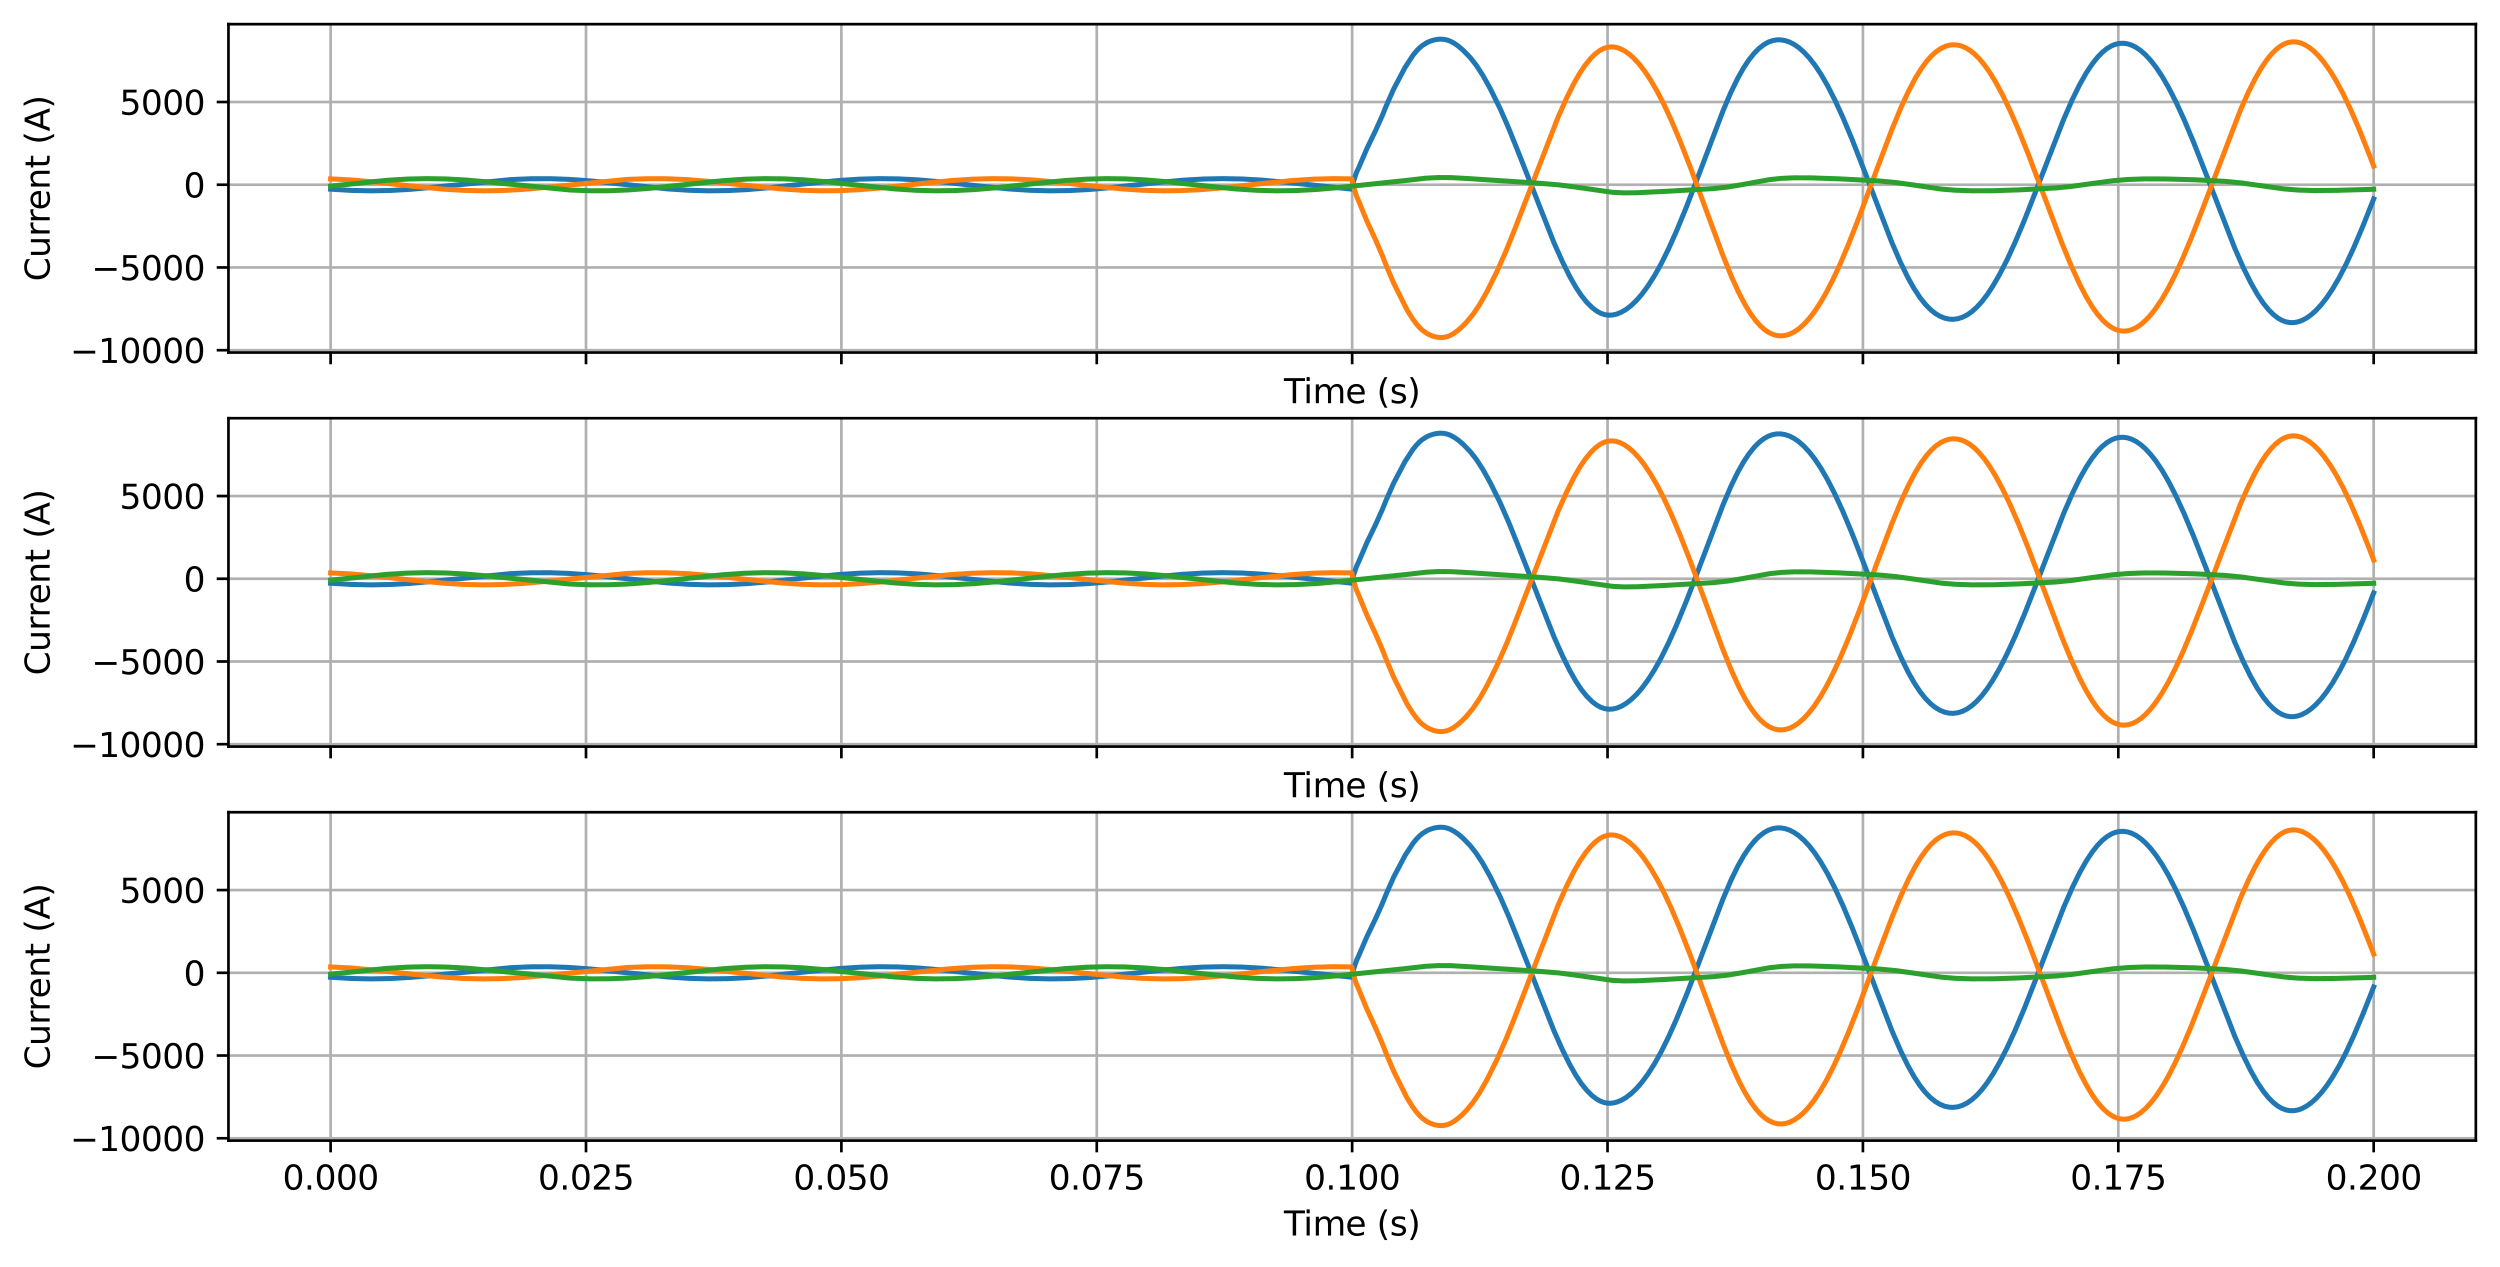 <?xml version="1.0" encoding="utf-8" standalone="no"?>
<!DOCTYPE svg PUBLIC "-//W3C//DTD SVG 1.1//EN"
  "http://www.w3.org/Graphics/SVG/1.1/DTD/svg11.dtd">
<svg xmlns:xlink="http://www.w3.org/1999/xlink" width="744.87pt" height="377.396pt" viewBox="0 0 744.87 377.396" xmlns="http://www.w3.org/2000/svg" version="1.1">
 <defs>
  <style type="text/css">*{stroke-linejoin: round; stroke-linecap: butt}</style>
 </defs>
 <g id="figure_1">
  <g id="patch_1">
   <path d="M 0 377.396 
L 744.87 377.396 
L 744.87 0 
L 0 0 
z
" style="fill: #ffffff"/>
  </g>
  <g id="axes_1">
   <g id="patch_2">
    <path d="M 68.07 105.035 
L 737.67 105.035 
L 737.67 7.2 
L 68.07 7.2 
z
" style="fill: #ffffff"/>
   </g>
   <g id="matplotlib.axis_1">
    <g id="xtick_1">
     <g id="line2d_1">
      <path d="M 98.507 105.035 
L 98.507 7.2 
" clip-path="url(#p8f0f3f11b5)" style="fill: none; stroke: #b0b0b0; stroke-width: 0.8; stroke-linecap: square"/>
     </g>
     <g id="line2d_2">
      <defs>
       <path id="m0094c5bdca" d="M 0 0 
L 0 3.5 
" style="stroke: #000000; stroke-width: 0.8"/>
      </defs>
      <g>
       <use xlink:href="#m0094c5bdca" x="98.507" y="105.035" style="stroke: #000000; stroke-width: 0.8"/>
      </g>
     </g>
    </g>
    <g id="xtick_2">
     <g id="line2d_3">
      <path d="M 174.598 105.035 
L 174.598 7.2 
" clip-path="url(#p8f0f3f11b5)" style="fill: none; stroke: #b0b0b0; stroke-width: 0.8; stroke-linecap: square"/>
     </g>
     <g id="line2d_4">
      <g>
       <use xlink:href="#m0094c5bdca" x="174.598" y="105.035" style="stroke: #000000; stroke-width: 0.8"/>
      </g>
     </g>
    </g>
    <g id="xtick_3">
     <g id="line2d_5">
      <path d="M 250.688 105.035 
L 250.688 7.2 
" clip-path="url(#p8f0f3f11b5)" style="fill: none; stroke: #b0b0b0; stroke-width: 0.8; stroke-linecap: square"/>
     </g>
     <g id="line2d_6">
      <g>
       <use xlink:href="#m0094c5bdca" x="250.688" y="105.035" style="stroke: #000000; stroke-width: 0.8"/>
      </g>
     </g>
    </g>
    <g id="xtick_4">
     <g id="line2d_7">
      <path d="M 326.779 105.035 
L 326.779 7.2 
" clip-path="url(#p8f0f3f11b5)" style="fill: none; stroke: #b0b0b0; stroke-width: 0.8; stroke-linecap: square"/>
     </g>
     <g id="line2d_8">
      <g>
       <use xlink:href="#m0094c5bdca" x="326.779" y="105.035" style="stroke: #000000; stroke-width: 0.8"/>
      </g>
     </g>
    </g>
    <g id="xtick_5">
     <g id="line2d_9">
      <path d="M 402.87 105.035 
L 402.87 7.2 
" clip-path="url(#p8f0f3f11b5)" style="fill: none; stroke: #b0b0b0; stroke-width: 0.8; stroke-linecap: square"/>
     </g>
     <g id="line2d_10">
      <g>
       <use xlink:href="#m0094c5bdca" x="402.87" y="105.035" style="stroke: #000000; stroke-width: 0.8"/>
      </g>
     </g>
    </g>
    <g id="xtick_6">
     <g id="line2d_11">
      <path d="M 478.961 105.035 
L 478.961 7.2 
" clip-path="url(#p8f0f3f11b5)" style="fill: none; stroke: #b0b0b0; stroke-width: 0.8; stroke-linecap: square"/>
     </g>
     <g id="line2d_12">
      <g>
       <use xlink:href="#m0094c5bdca" x="478.961" y="105.035" style="stroke: #000000; stroke-width: 0.8"/>
      </g>
     </g>
    </g>
    <g id="xtick_7">
     <g id="line2d_13">
      <path d="M 555.052 105.035 
L 555.052 7.2 
" clip-path="url(#p8f0f3f11b5)" style="fill: none; stroke: #b0b0b0; stroke-width: 0.8; stroke-linecap: square"/>
     </g>
     <g id="line2d_14">
      <g>
       <use xlink:href="#m0094c5bdca" x="555.052" y="105.035" style="stroke: #000000; stroke-width: 0.8"/>
      </g>
     </g>
    </g>
    <g id="xtick_8">
     <g id="line2d_15">
      <path d="M 631.143 105.035 
L 631.143 7.2 
" clip-path="url(#p8f0f3f11b5)" style="fill: none; stroke: #b0b0b0; stroke-width: 0.8; stroke-linecap: square"/>
     </g>
     <g id="line2d_16">
      <g>
       <use xlink:href="#m0094c5bdca" x="631.143" y="105.035" style="stroke: #000000; stroke-width: 0.8"/>
      </g>
     </g>
    </g>
    <g id="xtick_9">
     <g id="line2d_17">
      <path d="M 707.234 105.035 
L 707.234 7.2 
" clip-path="url(#p8f0f3f11b5)" style="fill: none; stroke: #b0b0b0; stroke-width: 0.8; stroke-linecap: square"/>
     </g>
     <g id="line2d_18">
      <g>
       <use xlink:href="#m0094c5bdca" x="707.234" y="105.035" style="stroke: #000000; stroke-width: 0.8"/>
      </g>
     </g>
    </g>
    <g id="text_1">
     <!-- Time (s) -->
     <g transform="translate(382.541 120.134) scale(0.1 -0.1)">
      <defs>
       <path id="DejaVuSans-54" d="M -19 4666 
L 3928 4666 
L 3928 4134 
L 2272 4134 
L 2272 0 
L 1638 0 
L 1638 4134 
L -19 4134 
L -19 4666 
z
" transform="scale(0.016)"/>
       <path id="DejaVuSans-69" d="M 603 3500 
L 1178 3500 
L 1178 0 
L 603 0 
L 603 3500 
z
M 603 4863 
L 1178 4863 
L 1178 4134 
L 603 4134 
L 603 4863 
z
" transform="scale(0.016)"/>
       <path id="DejaVuSans-6d" d="M 3328 2828 
Q 3544 3216 3844 3400 
Q 4144 3584 4550 3584 
Q 5097 3584 5394 3201 
Q 5691 2819 5691 2113 
L 5691 0 
L 5113 0 
L 5113 2094 
Q 5113 2597 4934 2840 
Q 4756 3084 4391 3084 
Q 3944 3084 3684 2787 
Q 3425 2491 3425 1978 
L 3425 0 
L 2847 0 
L 2847 2094 
Q 2847 2600 2669 2842 
Q 2491 3084 2119 3084 
Q 1678 3084 1418 2786 
Q 1159 2488 1159 1978 
L 1159 0 
L 581 0 
L 581 3500 
L 1159 3500 
L 1159 2956 
Q 1356 3278 1631 3431 
Q 1906 3584 2284 3584 
Q 2666 3584 2933 3390 
Q 3200 3197 3328 2828 
z
" transform="scale(0.016)"/>
       <path id="DejaVuSans-65" d="M 3597 1894 
L 3597 1613 
L 953 1613 
Q 991 1019 1311 708 
Q 1631 397 2203 397 
Q 2534 397 2845 478 
Q 3156 559 3463 722 
L 3463 178 
Q 3153 47 2828 -22 
Q 2503 -91 2169 -91 
Q 1331 -91 842 396 
Q 353 884 353 1716 
Q 353 2575 817 3079 
Q 1281 3584 2069 3584 
Q 2775 3584 3186 3129 
Q 3597 2675 3597 1894 
z
M 3022 2063 
Q 3016 2534 2758 2815 
Q 2500 3097 2075 3097 
Q 1594 3097 1305 2825 
Q 1016 2553 972 2059 
L 3022 2063 
z
" transform="scale(0.016)"/>
       <path id="DejaVuSans-20" transform="scale(0.016)"/>
       <path id="DejaVuSans-28" d="M 1984 4856 
Q 1566 4138 1362 3434 
Q 1159 2731 1159 2009 
Q 1159 1288 1364 580 
Q 1569 -128 1984 -844 
L 1484 -844 
Q 1016 -109 783 600 
Q 550 1309 550 2009 
Q 550 2706 781 3412 
Q 1013 4119 1484 4856 
L 1984 4856 
z
" transform="scale(0.016)"/>
       <path id="DejaVuSans-73" d="M 2834 3397 
L 2834 2853 
Q 2591 2978 2328 3040 
Q 2066 3103 1784 3103 
Q 1356 3103 1142 2972 
Q 928 2841 928 2578 
Q 928 2378 1081 2264 
Q 1234 2150 1697 2047 
L 1894 2003 
Q 2506 1872 2764 1633 
Q 3022 1394 3022 966 
Q 3022 478 2636 193 
Q 2250 -91 1575 -91 
Q 1294 -91 989 -36 
Q 684 19 347 128 
L 347 722 
Q 666 556 975 473 
Q 1284 391 1588 391 
Q 1994 391 2212 530 
Q 2431 669 2431 922 
Q 2431 1156 2273 1281 
Q 2116 1406 1581 1522 
L 1381 1569 
Q 847 1681 609 1914 
Q 372 2147 372 2553 
Q 372 3047 722 3315 
Q 1072 3584 1716 3584 
Q 2034 3584 2315 3537 
Q 2597 3491 2834 3397 
z
" transform="scale(0.016)"/>
       <path id="DejaVuSans-29" d="M 513 4856 
L 1013 4856 
Q 1481 4119 1714 3412 
Q 1947 2706 1947 2009 
Q 1947 1309 1714 600 
Q 1481 -109 1013 -844 
L 513 -844 
Q 928 -128 1133 580 
Q 1338 1288 1338 2009 
Q 1338 2731 1133 3434 
Q 928 4138 513 4856 
z
" transform="scale(0.016)"/>
      </defs>
      <use xlink:href="#DejaVuSans-54"/>
      <use xlink:href="#DejaVuSans-69" x="57.959"/>
      <use xlink:href="#DejaVuSans-6d" x="85.742"/>
      <use xlink:href="#DejaVuSans-65" x="183.154"/>
      <use xlink:href="#DejaVuSans-20" x="244.678"/>
      <use xlink:href="#DejaVuSans-28" x="276.465"/>
      <use xlink:href="#DejaVuSans-73" x="315.479"/>
      <use xlink:href="#DejaVuSans-29" x="367.578"/>
     </g>
    </g>
   </g>
   <g id="matplotlib.axis_2">
    <g id="ytick_1">
     <g id="line2d_19">
      <path d="M 68.07 104.336 
L 737.67 104.336 
" clip-path="url(#p8f0f3f11b5)" style="fill: none; stroke: #b0b0b0; stroke-width: 0.8; stroke-linecap: square"/>
     </g>
     <g id="line2d_20">
      <defs>
       <path id="me15d772b92" d="M 0 0 
L -3.5 0 
" style="stroke: #000000; stroke-width: 0.8"/>
      </defs>
      <g>
       <use xlink:href="#me15d772b92" x="68.07" y="104.336" style="stroke: #000000; stroke-width: 0.8"/>
      </g>
     </g>
     <g id="text_2">
      <!-- −10000 -->
      <g transform="translate(20.878 108.135) scale(0.1 -0.1)">
       <defs>
        <path id="DejaVuSans-2212" d="M 678 2272 
L 4684 2272 
L 4684 1741 
L 678 1741 
L 678 2272 
z
" transform="scale(0.016)"/>
        <path id="DejaVuSans-31" d="M 794 531 
L 1825 531 
L 1825 4091 
L 703 3866 
L 703 4441 
L 1819 4666 
L 2450 4666 
L 2450 531 
L 3481 531 
L 3481 0 
L 794 0 
L 794 531 
z
" transform="scale(0.016)"/>
        <path id="DejaVuSans-30" d="M 2034 4250 
Q 1547 4250 1301 3770 
Q 1056 3291 1056 2328 
Q 1056 1369 1301 889 
Q 1547 409 2034 409 
Q 2525 409 2770 889 
Q 3016 1369 3016 2328 
Q 3016 3291 2770 3770 
Q 2525 4250 2034 4250 
z
M 2034 4750 
Q 2819 4750 3233 4129 
Q 3647 3509 3647 2328 
Q 3647 1150 3233 529 
Q 2819 -91 2034 -91 
Q 1250 -91 836 529 
Q 422 1150 422 2328 
Q 422 3509 836 4129 
Q 1250 4750 2034 4750 
z
" transform="scale(0.016)"/>
       </defs>
       <use xlink:href="#DejaVuSans-2212"/>
       <use xlink:href="#DejaVuSans-31" x="83.789"/>
       <use xlink:href="#DejaVuSans-30" x="147.412"/>
       <use xlink:href="#DejaVuSans-30" x="211.035"/>
       <use xlink:href="#DejaVuSans-30" x="274.658"/>
       <use xlink:href="#DejaVuSans-30" x="338.281"/>
      </g>
     </g>
    </g>
    <g id="ytick_2">
     <g id="line2d_21">
      <path d="M 68.07 79.687 
L 737.67 79.687 
" clip-path="url(#p8f0f3f11b5)" style="fill: none; stroke: #b0b0b0; stroke-width: 0.8; stroke-linecap: square"/>
     </g>
     <g id="line2d_22">
      <g>
       <use xlink:href="#me15d772b92" x="68.07" y="79.687" style="stroke: #000000; stroke-width: 0.8"/>
      </g>
     </g>
     <g id="text_3">
      <!-- −5000 -->
      <g transform="translate(27.241 83.487) scale(0.1 -0.1)">
       <defs>
        <path id="DejaVuSans-35" d="M 691 4666 
L 3169 4666 
L 3169 4134 
L 1269 4134 
L 1269 2991 
Q 1406 3038 1543 3061 
Q 1681 3084 1819 3084 
Q 2600 3084 3056 2656 
Q 3513 2228 3513 1497 
Q 3513 744 3044 326 
Q 2575 -91 1722 -91 
Q 1428 -91 1123 -41 
Q 819 9 494 109 
L 494 744 
Q 775 591 1075 516 
Q 1375 441 1709 441 
Q 2250 441 2565 725 
Q 2881 1009 2881 1497 
Q 2881 1984 2565 2268 
Q 2250 2553 1709 2553 
Q 1456 2553 1204 2497 
Q 953 2441 691 2322 
L 691 4666 
z
" transform="scale(0.016)"/>
       </defs>
       <use xlink:href="#DejaVuSans-2212"/>
       <use xlink:href="#DejaVuSans-35" x="83.789"/>
       <use xlink:href="#DejaVuSans-30" x="147.412"/>
       <use xlink:href="#DejaVuSans-30" x="211.035"/>
       <use xlink:href="#DejaVuSans-30" x="274.658"/>
      </g>
     </g>
    </g>
    <g id="ytick_3">
     <g id="line2d_23">
      <path d="M 68.07 55.039 
L 737.67 55.039 
" clip-path="url(#p8f0f3f11b5)" style="fill: none; stroke: #b0b0b0; stroke-width: 0.8; stroke-linecap: square"/>
     </g>
     <g id="line2d_24">
      <g>
       <use xlink:href="#me15d772b92" x="68.07" y="55.039" style="stroke: #000000; stroke-width: 0.8"/>
      </g>
     </g>
     <g id="text_4">
      <!-- 0 -->
      <g transform="translate(54.708 58.838) scale(0.1 -0.1)">
       <use xlink:href="#DejaVuSans-30"/>
      </g>
     </g>
    </g>
    <g id="ytick_4">
     <g id="line2d_25">
      <path d="M 68.07 30.39 
L 737.67 30.39 
" clip-path="url(#p8f0f3f11b5)" style="fill: none; stroke: #b0b0b0; stroke-width: 0.8; stroke-linecap: square"/>
     </g>
     <g id="line2d_26">
      <g>
       <use xlink:href="#me15d772b92" x="68.07" y="30.39" style="stroke: #000000; stroke-width: 0.8"/>
      </g>
     </g>
     <g id="text_5">
      <!-- 5000 -->
      <g transform="translate(35.62 34.189) scale(0.1 -0.1)">
       <use xlink:href="#DejaVuSans-35"/>
       <use xlink:href="#DejaVuSans-30" x="63.623"/>
       <use xlink:href="#DejaVuSans-30" x="127.246"/>
       <use xlink:href="#DejaVuSans-30" x="190.869"/>
      </g>
     </g>
    </g>
    <g id="text_6">
     <!-- Current (A) -->
     <g transform="translate(14.798 83.805) rotate(-90) scale(0.1 -0.1)">
      <defs>
       <path id="DejaVuSans-43" d="M 4122 4306 
L 4122 3641 
Q 3803 3938 3442 4084 
Q 3081 4231 2675 4231 
Q 1875 4231 1450 3742 
Q 1025 3253 1025 2328 
Q 1025 1406 1450 917 
Q 1875 428 2675 428 
Q 3081 428 3442 575 
Q 3803 722 4122 1019 
L 4122 359 
Q 3791 134 3420 21 
Q 3050 -91 2638 -91 
Q 1578 -91 968 557 
Q 359 1206 359 2328 
Q 359 3453 968 4101 
Q 1578 4750 2638 4750 
Q 3056 4750 3426 4639 
Q 3797 4528 4122 4306 
z
" transform="scale(0.016)"/>
       <path id="DejaVuSans-75" d="M 544 1381 
L 544 3500 
L 1119 3500 
L 1119 1403 
Q 1119 906 1312 657 
Q 1506 409 1894 409 
Q 2359 409 2629 706 
Q 2900 1003 2900 1516 
L 2900 3500 
L 3475 3500 
L 3475 0 
L 2900 0 
L 2900 538 
Q 2691 219 2414 64 
Q 2138 -91 1772 -91 
Q 1169 -91 856 284 
Q 544 659 544 1381 
z
M 1991 3584 
L 1991 3584 
z
" transform="scale(0.016)"/>
       <path id="DejaVuSans-72" d="M 2631 2963 
Q 2534 3019 2420 3045 
Q 2306 3072 2169 3072 
Q 1681 3072 1420 2755 
Q 1159 2438 1159 1844 
L 1159 0 
L 581 0 
L 581 3500 
L 1159 3500 
L 1159 2956 
Q 1341 3275 1631 3429 
Q 1922 3584 2338 3584 
Q 2397 3584 2469 3576 
Q 2541 3569 2628 3553 
L 2631 2963 
z
" transform="scale(0.016)"/>
       <path id="DejaVuSans-6e" d="M 3513 2113 
L 3513 0 
L 2938 0 
L 2938 2094 
Q 2938 2591 2744 2837 
Q 2550 3084 2163 3084 
Q 1697 3084 1428 2787 
Q 1159 2491 1159 1978 
L 1159 0 
L 581 0 
L 581 3500 
L 1159 3500 
L 1159 2956 
Q 1366 3272 1645 3428 
Q 1925 3584 2291 3584 
Q 2894 3584 3203 3211 
Q 3513 2838 3513 2113 
z
" transform="scale(0.016)"/>
       <path id="DejaVuSans-74" d="M 1172 4494 
L 1172 3500 
L 2356 3500 
L 2356 3053 
L 1172 3053 
L 1172 1153 
Q 1172 725 1289 603 
Q 1406 481 1766 481 
L 2356 481 
L 2356 0 
L 1766 0 
Q 1100 0 847 248 
Q 594 497 594 1153 
L 594 3053 
L 172 3053 
L 172 3500 
L 594 3500 
L 594 4494 
L 1172 4494 
z
" transform="scale(0.016)"/>
       <path id="DejaVuSans-41" d="M 2188 4044 
L 1331 1722 
L 3047 1722 
L 2188 4044 
z
M 1831 4666 
L 2547 4666 
L 4325 0 
L 3669 0 
L 3244 1197 
L 1141 1197 
L 716 0 
L 50 0 
L 1831 4666 
z
" transform="scale(0.016)"/>
      </defs>
      <use xlink:href="#DejaVuSans-43"/>
      <use xlink:href="#DejaVuSans-75" x="69.824"/>
      <use xlink:href="#DejaVuSans-72" x="133.203"/>
      <use xlink:href="#DejaVuSans-72" x="172.566"/>
      <use xlink:href="#DejaVuSans-65" x="211.43"/>
      <use xlink:href="#DejaVuSans-6e" x="272.953"/>
      <use xlink:href="#DejaVuSans-74" x="336.332"/>
      <use xlink:href="#DejaVuSans-20" x="375.541"/>
      <use xlink:href="#DejaVuSans-28" x="407.328"/>
      <use xlink:href="#DejaVuSans-41" x="446.342"/>
      <use xlink:href="#DejaVuSans-29" x="514.75"/>
     </g>
    </g>
   </g>
   <g id="line2d_27">
    <path d="M 98.507 56.366 
L 104.85 56.741 
L 110.598 56.858 
L 116.346 56.747 
L 122.293 56.407 
L 129.429 55.763 
L 152.224 53.506 
L 158.17 53.256 
L 163.919 53.241 
L 169.667 53.451 
L 176.01 53.913 
L 184.335 54.763 
L 199.003 56.287 
L 205.346 56.699 
L 211.094 56.854 
L 216.843 56.782 
L 222.789 56.478 
L 229.529 55.904 
L 240.629 54.692 
L 249.945 53.774 
L 256.288 53.37 
L 262.036 53.222 
L 267.587 53.295 
L 273.533 53.599 
L 280.273 54.174 
L 291.571 55.407 
L 300.689 56.303 
L 307.032 56.708 
L 312.78 56.856 
L 318.529 56.776 
L 324.475 56.465 
L 331.413 55.864 
L 344.099 54.476 
L 352.424 53.696 
L 358.569 53.336 
L 364.317 53.219 
L 370.065 53.33 
L 376.012 53.67 
L 383.148 54.314 
L 402.771 56.351 
L 403.168 54.353 
L 404.159 51.37 
L 404.753 50.118 
L 407.33 44.133 
L 407.925 42.897 
L 409.907 38.787 
L 411.096 36.122 
L 411.889 34.352 
L 413.079 31.411 
L 415.259 26.499 
L 418.629 20.091 
L 421.007 16.446 
L 421.998 15.237 
L 422.989 14.22 
L 423.782 13.555 
L 425.17 12.685 
L 425.963 12.336 
L 427.152 11.944 
L 428.143 11.749 
L 429.134 11.663 
L 430.125 11.709 
L 431.116 11.908 
L 432.107 12.27 
L 433.297 12.904 
L 434.486 13.732 
L 435.874 14.908 
L 438.054 17.159 
L 439.838 19.42 
L 441.82 22.47 
L 444.001 26.379 
L 446.974 32.402 
L 449.551 38.301 
L 452.127 44.706 
L 463.029 72.394 
L 465.606 78.156 
L 467.787 82.524 
L 469.571 85.654 
L 471.156 88.037 
L 472.742 90.021 
L 474.328 91.607 
L 475.715 92.667 
L 476.905 93.322 
L 478.094 93.737 
L 479.283 93.911 
L 480.473 93.855 
L 481.662 93.585 
L 483.049 93.028 
L 484.437 92.226 
L 486.023 91.018 
L 487.608 89.495 
L 489.194 87.663 
L 490.978 85.247 
L 492.96 82.136 
L 494.943 78.582 
L 497.123 74.176 
L 499.502 68.861 
L 502.475 61.639 
L 506.043 52.343 
L 513.377 32.999 
L 515.755 27.435 
L 517.738 23.348 
L 519.522 20.186 
L 521.107 17.807 
L 522.693 15.834 
L 524.081 14.436 
L 525.468 13.345 
L 526.856 12.558 
L 528.243 12.074 
L 529.432 11.877 
L 530.622 11.879 
L 531.811 12.072 
L 533.199 12.534 
L 534.586 13.25 
L 535.974 14.214 
L 537.559 15.621 
L 539.145 17.347 
L 540.731 19.392 
L 542.515 22.068 
L 544.497 25.489 
L 546.677 29.753 
L 549.056 34.929 
L 551.831 41.546 
L 555.399 50.7 
L 563.724 72.366 
L 566.301 78.304 
L 568.481 82.759 
L 570.265 85.935 
L 572.049 88.646 
L 573.635 90.65 
L 575.221 92.272 
L 576.608 93.384 
L 577.996 94.218 
L 579.383 94.784 
L 580.771 95.086 
L 581.96 95.138 
L 583.348 94.959 
L 584.735 94.518 
L 586.123 93.815 
L 587.51 92.847 
L 588.898 91.613 
L 590.484 89.88 
L 592.069 87.81 
L 593.853 85.098 
L 595.835 81.647 
L 598.016 77.37 
L 600.394 72.198 
L 603.17 65.61 
L 606.737 56.514 
L 614.864 35.558 
L 617.441 29.662 
L 619.622 25.227 
L 621.604 21.717 
L 623.388 19.027 
L 624.974 17.034 
L 626.361 15.604 
L 627.749 14.476 
L 629.136 13.65 
L 630.325 13.18 
L 631.515 12.927 
L 632.704 12.89 
L 633.893 13.063 
L 635.083 13.441 
L 636.47 14.137 
L 637.858 15.102 
L 639.245 16.328 
L 640.831 18.043 
L 642.417 20.085 
L 644.201 22.76 
L 646.183 26.182 
L 648.363 30.447 
L 650.742 35.627 
L 653.517 42.233 
L 657.085 51.334 
L 665.806 73.859 
L 668.383 79.729 
L 670.564 84.148 
L 672.546 87.644 
L 674.33 90.316 
L 675.916 92.281 
L 677.303 93.675 
L 678.691 94.759 
L 679.88 95.438 
L 681.069 95.889 
L 682.258 96.111 
L 683.448 96.117 
L 684.637 95.91 
L 685.826 95.5 
L 687.214 94.773 
L 688.601 93.788 
L 689.989 92.551 
L 691.575 90.838 
L 693.16 88.811 
L 694.944 86.162 
L 696.927 82.774 
L 698.909 78.943 
L 701.287 73.825 
L 704.062 67.269 
L 707.234 59.262 
L 707.234 59.262 
" clip-path="url(#p8f0f3f11b5)" style="fill: none; stroke: #1f77b4; stroke-width: 1.5; stroke-linecap: square"/>
   </g>
   <g id="line2d_28">
    <path d="M 98.507 53.297 
L 104.453 53.604 
L 111.391 54.2 
L 123.482 55.523 
L 132.006 56.34 
L 138.348 56.728 
L 144.097 56.858 
L 149.845 56.76 
L 155.792 56.432 
L 162.729 55.818 
L 186.912 53.456 
L 192.858 53.239 
L 198.607 53.258 
L 204.355 53.501 
L 210.896 54.009 
L 219.816 54.948 
L 232.304 56.243 
L 238.845 56.683 
L 244.593 56.852 
L 250.143 56.799 
L 256.09 56.514 
L 262.829 55.956 
L 273.137 54.839 
L 283.246 53.818 
L 289.787 53.385 
L 295.535 53.224 
L 301.284 53.291 
L 307.23 53.59 
L 313.97 54.161 
L 325.07 55.371 
L 334.386 56.293 
L 340.729 56.702 
L 346.477 56.855 
L 352.027 56.787 
L 357.974 56.487 
L 364.713 55.917 
L 375.814 54.707 
L 385.13 53.785 
L 391.473 53.376 
L 397.221 53.223 
L 402.771 53.291 
L 403.168 55.332 
L 404.159 58.43 
L 404.753 59.752 
L 407.33 66.025 
L 407.925 67.317 
L 409.907 71.596 
L 411.096 74.36 
L 411.889 76.198 
L 413.079 79.251 
L 415.259 84.385 
L 419.223 92.335 
L 420.809 94.864 
L 421.998 96.5 
L 422.989 97.631 
L 423.782 98.378 
L 425.17 99.37 
L 425.963 99.774 
L 427.152 100.23 
L 428.143 100.462 
L 429.134 100.568 
L 429.927 100.551 
L 431.116 100.32 
L 432.107 99.935 
L 433.099 99.381 
L 434.288 98.522 
L 435.477 97.489 
L 436.865 96.087 
L 438.847 93.702 
L 440.829 90.779 
L 443.009 86.942 
L 445.983 80.962 
L 448.758 74.68 
L 451.136 68.763 
L 464.219 34.935 
L 466.796 29.151 
L 468.976 24.791 
L 470.76 21.698 
L 472.346 19.359 
L 473.931 17.416 
L 475.319 16.049 
L 476.706 15.011 
L 477.896 14.398 
L 479.085 14.046 
L 480.274 13.951 
L 481.464 14.101 
L 482.653 14.473 
L 484.041 15.169 
L 485.428 16.138 
L 486.816 17.373 
L 488.401 19.103 
L 489.987 21.155 
L 491.771 23.822 
L 493.753 27.212 
L 495.735 31.042 
L 497.916 35.732 
L 500.493 41.81 
L 503.664 49.895 
L 507.827 61.189 
L 513.377 76.215 
L 515.954 82.563 
L 518.134 87.337 
L 519.918 90.734 
L 521.504 93.333 
L 523.089 95.52 
L 524.477 97.078 
L 525.865 98.306 
L 527.054 99.097 
L 528.441 99.72 
L 529.631 100.009 
L 530.82 100.076 
L 532.009 99.926 
L 533.199 99.568 
L 534.586 98.891 
L 535.974 97.941 
L 537.361 96.725 
L 538.947 95.018 
L 540.533 92.978 
L 542.317 90.296 
L 544.101 87.218 
L 546.083 83.37 
L 548.263 78.671 
L 550.84 72.582 
L 554.011 64.469 
L 559.165 50.552 
L 563.724 38.493 
L 566.499 31.797 
L 568.68 27.084 
L 570.662 23.327 
L 572.446 20.433 
L 574.031 18.274 
L 575.419 16.709 
L 576.807 15.449 
L 578.194 14.489 
L 579.582 13.819 
L 580.771 13.474 
L 581.96 13.337 
L 583.15 13.407 
L 584.339 13.684 
L 585.528 14.165 
L 586.916 14.985 
L 588.303 16.085 
L 589.691 17.463 
L 591.276 19.369 
L 592.862 21.62 
L 594.646 24.534 
L 596.628 28.21 
L 598.809 32.733 
L 601.386 38.632 
L 604.359 46.029 
L 608.521 57.046 
L 614.468 72.766 
L 617.243 79.488 
L 619.622 84.667 
L 621.604 88.466 
L 623.388 91.424 
L 624.974 93.651 
L 626.559 95.481 
L 627.947 96.743 
L 629.334 97.687 
L 630.524 98.243 
L 631.713 98.568 
L 632.902 98.662 
L 634.092 98.532 
L 635.281 98.182 
L 636.47 97.616 
L 637.858 96.691 
L 639.245 95.488 
L 640.831 93.784 
L 642.417 91.739 
L 644.201 89.048 
L 645.985 85.962 
L 647.967 82.106 
L 650.345 76.948 
L 652.922 70.816 
L 656.292 62.182 
L 667.59 32.647 
L 669.969 27.33 
L 671.951 23.388 
L 673.735 20.288 
L 675.321 17.929 
L 676.708 16.199 
L 678.096 14.79 
L 679.483 13.71 
L 680.673 13.05 
L 681.862 12.633 
L 683.051 12.458 
L 684.241 12.511 
L 685.43 12.789 
L 686.619 13.283 
L 688.007 14.122 
L 689.394 15.232 
L 690.98 16.822 
L 692.566 18.741 
L 694.35 21.283 
L 696.134 24.217 
L 698.116 27.913 
L 700.296 32.469 
L 702.873 38.419 
L 706.045 46.37 
L 707.234 49.47 
L 707.234 49.47 
" clip-path="url(#p8f0f3f11b5)" style="fill: none; stroke: #ff7f0e; stroke-width: 1.5; stroke-linecap: square"/>
   </g>
   <g id="line2d_29">
    <path d="M 98.507 55.453 
L 115.157 53.732 
L 121.5 53.347 
L 127.248 53.22 
L 132.997 53.32 
L 138.943 53.651 
L 145.881 54.267 
L 169.865 56.614 
L 175.812 56.836 
L 181.362 56.826 
L 187.11 56.596 
L 193.453 56.118 
L 201.976 55.233 
L 215.455 53.829 
L 221.996 53.391 
L 227.745 53.225 
L 233.493 53.287 
L 239.44 53.581 
L 246.179 54.148 
L 256.883 55.312 
L 266.595 56.282 
L 272.938 56.696 
L 278.687 56.854 
L 284.435 56.785 
L 290.382 56.483 
L 297.121 55.911 
L 308.221 54.699 
L 317.537 53.779 
L 323.88 53.373 
L 329.629 53.222 
L 335.179 53.293 
L 341.125 53.595 
L 347.865 54.167 
L 358.965 55.378 
L 368.281 56.298 
L 374.624 56.705 
L 380.373 56.855 
L 386.121 56.778 
L 392.067 56.469 
L 398.807 55.891 
L 419.223 53.739 
L 424.773 53.093 
L 428.54 52.896 
L 432.306 52.918 
L 437.261 53.193 
L 458.669 54.6 
L 464.417 55.079 
L 469.372 55.724 
L 480.473 57.302 
L 483.842 57.464 
L 487.807 57.418 
L 496.528 56.997 
L 510.404 56.196 
L 514.764 55.727 
L 518.729 55.065 
L 527.252 53.52 
L 530.82 53.143 
L 534.586 52.976 
L 539.542 52.996 
L 548.065 53.289 
L 559.76 53.914 
L 564.913 54.389 
L 569.869 55.084 
L 578.392 56.335 
L 582.555 56.677 
L 587.51 56.847 
L 593.853 56.828 
L 601.584 56.57 
L 612.486 56.001 
L 617.243 55.537 
L 622.991 54.725 
L 629.533 53.852 
L 634.092 53.473 
L 638.849 53.305 
L 645.192 53.322 
L 654.112 53.572 
L 663.031 54.044 
L 667.789 54.503 
L 673.14 55.259 
L 680.475 56.281 
L 684.835 56.637 
L 689.394 56.772 
L 696.134 56.716 
L 706.441 56.42 
L 707.234 56.384 
L 707.234 56.384 
" clip-path="url(#p8f0f3f11b5)" style="fill: none; stroke: #2ca02c; stroke-width: 1.5; stroke-linecap: square"/>
   </g>
   <g id="patch_3">
    <path d="M 68.07 105.035 
L 68.07 7.2 
" style="fill: none; stroke: #000000; stroke-width: 0.8; stroke-linejoin: miter; stroke-linecap: square"/>
   </g>
   <g id="patch_4">
    <path d="M 737.67 105.035 
L 737.67 7.2 
" style="fill: none; stroke: #000000; stroke-width: 0.8; stroke-linejoin: miter; stroke-linecap: square"/>
   </g>
   <g id="patch_5">
    <path d="M 68.07 105.035 
L 737.67 105.035 
" style="fill: none; stroke: #000000; stroke-width: 0.8; stroke-linejoin: miter; stroke-linecap: square"/>
   </g>
   <g id="patch_6">
    <path d="M 68.07 7.2 
L 737.67 7.2 
" style="fill: none; stroke: #000000; stroke-width: 0.8; stroke-linejoin: miter; stroke-linecap: square"/>
   </g>
  </g>
  <g id="axes_2">
   <g id="patch_7">
    <path d="M 68.07 222.438 
L 737.67 222.438 
L 737.67 124.602 
L 68.07 124.602 
z
" style="fill: #ffffff"/>
   </g>
   <g id="matplotlib.axis_3">
    <g id="xtick_10">
     <g id="line2d_30">
      <path d="M 98.507 222.438 
L 98.507 124.602 
" clip-path="url(#p5c167c5f10)" style="fill: none; stroke: #b0b0b0; stroke-width: 0.8; stroke-linecap: square"/>
     </g>
     <g id="line2d_31">
      <g>
       <use xlink:href="#m0094c5bdca" x="98.507" y="222.438" style="stroke: #000000; stroke-width: 0.8"/>
      </g>
     </g>
    </g>
    <g id="xtick_11">
     <g id="line2d_32">
      <path d="M 174.598 222.438 
L 174.598 124.602 
" clip-path="url(#p5c167c5f10)" style="fill: none; stroke: #b0b0b0; stroke-width: 0.8; stroke-linecap: square"/>
     </g>
     <g id="line2d_33">
      <g>
       <use xlink:href="#m0094c5bdca" x="174.598" y="222.438" style="stroke: #000000; stroke-width: 0.8"/>
      </g>
     </g>
    </g>
    <g id="xtick_12">
     <g id="line2d_34">
      <path d="M 250.688 222.438 
L 250.688 124.602 
" clip-path="url(#p5c167c5f10)" style="fill: none; stroke: #b0b0b0; stroke-width: 0.8; stroke-linecap: square"/>
     </g>
     <g id="line2d_35">
      <g>
       <use xlink:href="#m0094c5bdca" x="250.688" y="222.438" style="stroke: #000000; stroke-width: 0.8"/>
      </g>
     </g>
    </g>
    <g id="xtick_13">
     <g id="line2d_36">
      <path d="M 326.779 222.438 
L 326.779 124.602 
" clip-path="url(#p5c167c5f10)" style="fill: none; stroke: #b0b0b0; stroke-width: 0.8; stroke-linecap: square"/>
     </g>
     <g id="line2d_37">
      <g>
       <use xlink:href="#m0094c5bdca" x="326.779" y="222.438" style="stroke: #000000; stroke-width: 0.8"/>
      </g>
     </g>
    </g>
    <g id="xtick_14">
     <g id="line2d_38">
      <path d="M 402.87 222.438 
L 402.87 124.602 
" clip-path="url(#p5c167c5f10)" style="fill: none; stroke: #b0b0b0; stroke-width: 0.8; stroke-linecap: square"/>
     </g>
     <g id="line2d_39">
      <g>
       <use xlink:href="#m0094c5bdca" x="402.87" y="222.438" style="stroke: #000000; stroke-width: 0.8"/>
      </g>
     </g>
    </g>
    <g id="xtick_15">
     <g id="line2d_40">
      <path d="M 478.961 222.438 
L 478.961 124.602 
" clip-path="url(#p5c167c5f10)" style="fill: none; stroke: #b0b0b0; stroke-width: 0.8; stroke-linecap: square"/>
     </g>
     <g id="line2d_41">
      <g>
       <use xlink:href="#m0094c5bdca" x="478.961" y="222.438" style="stroke: #000000; stroke-width: 0.8"/>
      </g>
     </g>
    </g>
    <g id="xtick_16">
     <g id="line2d_42">
      <path d="M 555.052 222.438 
L 555.052 124.602 
" clip-path="url(#p5c167c5f10)" style="fill: none; stroke: #b0b0b0; stroke-width: 0.8; stroke-linecap: square"/>
     </g>
     <g id="line2d_43">
      <g>
       <use xlink:href="#m0094c5bdca" x="555.052" y="222.438" style="stroke: #000000; stroke-width: 0.8"/>
      </g>
     </g>
    </g>
    <g id="xtick_17">
     <g id="line2d_44">
      <path d="M 631.143 222.438 
L 631.143 124.602 
" clip-path="url(#p5c167c5f10)" style="fill: none; stroke: #b0b0b0; stroke-width: 0.8; stroke-linecap: square"/>
     </g>
     <g id="line2d_45">
      <g>
       <use xlink:href="#m0094c5bdca" x="631.143" y="222.438" style="stroke: #000000; stroke-width: 0.8"/>
      </g>
     </g>
    </g>
    <g id="xtick_18">
     <g id="line2d_46">
      <path d="M 707.234 222.438 
L 707.234 124.602 
" clip-path="url(#p5c167c5f10)" style="fill: none; stroke: #b0b0b0; stroke-width: 0.8; stroke-linecap: square"/>
     </g>
     <g id="line2d_47">
      <g>
       <use xlink:href="#m0094c5bdca" x="707.234" y="222.438" style="stroke: #000000; stroke-width: 0.8"/>
      </g>
     </g>
    </g>
    <g id="text_7">
     <!-- Time (s) -->
     <g transform="translate(382.541 237.536) scale(0.1 -0.1)">
      <use xlink:href="#DejaVuSans-54"/>
      <use xlink:href="#DejaVuSans-69" x="57.959"/>
      <use xlink:href="#DejaVuSans-6d" x="85.742"/>
      <use xlink:href="#DejaVuSans-65" x="183.154"/>
      <use xlink:href="#DejaVuSans-20" x="244.678"/>
      <use xlink:href="#DejaVuSans-28" x="276.465"/>
      <use xlink:href="#DejaVuSans-73" x="315.479"/>
      <use xlink:href="#DejaVuSans-29" x="367.578"/>
     </g>
    </g>
   </g>
   <g id="matplotlib.axis_4">
    <g id="ytick_5">
     <g id="line2d_48">
      <path d="M 68.07 221.738 
L 737.67 221.738 
" clip-path="url(#p5c167c5f10)" style="fill: none; stroke: #b0b0b0; stroke-width: 0.8; stroke-linecap: square"/>
     </g>
     <g id="line2d_49">
      <g>
       <use xlink:href="#me15d772b92" x="68.07" y="221.738" style="stroke: #000000; stroke-width: 0.8"/>
      </g>
     </g>
     <g id="text_8">
      <!-- −10000 -->
      <g transform="translate(20.878 225.537) scale(0.1 -0.1)">
       <use xlink:href="#DejaVuSans-2212"/>
       <use xlink:href="#DejaVuSans-31" x="83.789"/>
       <use xlink:href="#DejaVuSans-30" x="147.412"/>
       <use xlink:href="#DejaVuSans-30" x="211.035"/>
       <use xlink:href="#DejaVuSans-30" x="274.658"/>
       <use xlink:href="#DejaVuSans-30" x="338.281"/>
      </g>
     </g>
    </g>
    <g id="ytick_6">
     <g id="line2d_50">
      <path d="M 68.07 197.09 
L 737.67 197.09 
" clip-path="url(#p5c167c5f10)" style="fill: none; stroke: #b0b0b0; stroke-width: 0.8; stroke-linecap: square"/>
     </g>
     <g id="line2d_51">
      <g>
       <use xlink:href="#me15d772b92" x="68.07" y="197.09" style="stroke: #000000; stroke-width: 0.8"/>
      </g>
     </g>
     <g id="text_9">
      <!-- −5000 -->
      <g transform="translate(27.241 200.889) scale(0.1 -0.1)">
       <use xlink:href="#DejaVuSans-2212"/>
       <use xlink:href="#DejaVuSans-35" x="83.789"/>
       <use xlink:href="#DejaVuSans-30" x="147.412"/>
       <use xlink:href="#DejaVuSans-30" x="211.035"/>
       <use xlink:href="#DejaVuSans-30" x="274.658"/>
      </g>
     </g>
    </g>
    <g id="ytick_7">
     <g id="line2d_52">
      <path d="M 68.07 172.441 
L 737.67 172.441 
" clip-path="url(#p5c167c5f10)" style="fill: none; stroke: #b0b0b0; stroke-width: 0.8; stroke-linecap: square"/>
     </g>
     <g id="line2d_53">
      <g>
       <use xlink:href="#me15d772b92" x="68.07" y="172.441" style="stroke: #000000; stroke-width: 0.8"/>
      </g>
     </g>
     <g id="text_10">
      <!-- 0 -->
      <g transform="translate(54.708 176.24) scale(0.1 -0.1)">
       <use xlink:href="#DejaVuSans-30"/>
      </g>
     </g>
    </g>
    <g id="ytick_8">
     <g id="line2d_54">
      <path d="M 68.07 147.793 
L 737.67 147.793 
" clip-path="url(#p5c167c5f10)" style="fill: none; stroke: #b0b0b0; stroke-width: 0.8; stroke-linecap: square"/>
     </g>
     <g id="line2d_55">
      <g>
       <use xlink:href="#me15d772b92" x="68.07" y="147.793" style="stroke: #000000; stroke-width: 0.8"/>
      </g>
     </g>
     <g id="text_11">
      <!-- 5000 -->
      <g transform="translate(35.62 151.592) scale(0.1 -0.1)">
       <use xlink:href="#DejaVuSans-35"/>
       <use xlink:href="#DejaVuSans-30" x="63.623"/>
       <use xlink:href="#DejaVuSans-30" x="127.246"/>
       <use xlink:href="#DejaVuSans-30" x="190.869"/>
      </g>
     </g>
    </g>
    <g id="text_12">
     <!-- Current (A) -->
     <g transform="translate(14.798 201.208) rotate(-90) scale(0.1 -0.1)">
      <use xlink:href="#DejaVuSans-43"/>
      <use xlink:href="#DejaVuSans-75" x="69.824"/>
      <use xlink:href="#DejaVuSans-72" x="133.203"/>
      <use xlink:href="#DejaVuSans-72" x="172.566"/>
      <use xlink:href="#DejaVuSans-65" x="211.43"/>
      <use xlink:href="#DejaVuSans-6e" x="272.953"/>
      <use xlink:href="#DejaVuSans-74" x="336.332"/>
      <use xlink:href="#DejaVuSans-20" x="375.541"/>
      <use xlink:href="#DejaVuSans-28" x="407.328"/>
      <use xlink:href="#DejaVuSans-41" x="446.342"/>
      <use xlink:href="#DejaVuSans-29" x="514.75"/>
     </g>
    </g>
   </g>
   <g id="line2d_56">
    <path d="M 98.507 173.768 
L 104.85 174.144 
L 110.598 174.261 
L 116.346 174.15 
L 122.293 173.81 
L 129.429 173.166 
L 152.224 170.908 
L 158.17 170.658 
L 163.919 170.643 
L 169.667 170.854 
L 176.01 171.315 
L 184.335 172.166 
L 199.003 173.69 
L 205.346 174.101 
L 211.094 174.257 
L 216.843 174.185 
L 222.789 173.881 
L 229.529 173.306 
L 240.629 172.094 
L 249.945 171.176 
L 256.288 170.772 
L 262.036 170.624 
L 267.587 170.697 
L 273.533 171.001 
L 280.273 171.576 
L 291.571 172.81 
L 300.689 173.706 
L 307.032 174.11 
L 312.78 174.258 
L 318.529 174.178 
L 324.475 173.867 
L 331.413 173.267 
L 344.099 171.878 
L 352.424 171.099 
L 358.569 170.739 
L 364.317 170.622 
L 370.065 170.733 
L 376.012 171.072 
L 383.148 171.716 
L 402.771 173.753 
L 403.168 171.756 
L 404.159 168.772 
L 404.753 167.521 
L 407.33 161.535 
L 407.925 160.299 
L 409.907 156.189 
L 411.096 153.524 
L 411.889 151.754 
L 413.079 148.814 
L 415.259 143.902 
L 418.629 137.493 
L 421.007 133.848 
L 421.998 132.639 
L 422.989 131.622 
L 423.782 130.958 
L 425.17 130.088 
L 425.963 129.738 
L 427.152 129.347 
L 428.143 129.151 
L 429.134 129.065 
L 430.125 129.111 
L 431.116 129.31 
L 432.107 129.672 
L 433.297 130.306 
L 434.486 131.134 
L 435.874 132.31 
L 438.054 134.561 
L 439.838 136.823 
L 441.82 139.873 
L 444.001 143.781 
L 446.974 149.804 
L 449.551 155.703 
L 452.127 162.108 
L 463.029 189.797 
L 465.606 195.558 
L 467.787 199.926 
L 469.571 203.056 
L 471.156 205.44 
L 472.742 207.423 
L 474.328 209.01 
L 475.715 210.069 
L 476.905 210.725 
L 478.094 211.139 
L 479.283 211.314 
L 480.473 211.257 
L 481.662 210.987 
L 483.049 210.43 
L 484.437 209.629 
L 486.023 208.42 
L 487.608 206.898 
L 489.194 205.065 
L 490.978 202.649 
L 492.96 199.539 
L 494.943 195.984 
L 497.123 191.579 
L 499.502 186.263 
L 502.475 179.041 
L 506.043 169.745 
L 513.377 150.401 
L 515.755 144.838 
L 517.738 140.751 
L 519.522 137.588 
L 521.107 135.209 
L 522.693 133.237 
L 524.081 131.839 
L 525.468 130.747 
L 526.856 129.96 
L 528.243 129.477 
L 529.432 129.28 
L 530.622 129.281 
L 531.811 129.475 
L 533.199 129.937 
L 534.586 130.652 
L 535.974 131.617 
L 537.559 133.023 
L 539.145 134.75 
L 540.731 136.794 
L 542.515 139.47 
L 544.497 142.892 
L 546.677 147.155 
L 549.056 152.331 
L 551.831 158.949 
L 555.399 168.102 
L 563.724 189.768 
L 566.301 195.706 
L 568.481 200.162 
L 570.265 203.337 
L 572.049 206.048 
L 573.635 208.052 
L 575.221 209.674 
L 576.608 210.786 
L 577.996 211.62 
L 579.383 212.186 
L 580.771 212.489 
L 581.96 212.541 
L 583.348 212.361 
L 584.735 211.92 
L 586.123 211.217 
L 587.51 210.249 
L 588.898 209.016 
L 590.484 207.282 
L 592.069 205.212 
L 593.853 202.5 
L 595.835 199.05 
L 598.016 194.773 
L 600.394 189.6 
L 603.17 183.012 
L 606.737 173.916 
L 614.864 152.96 
L 617.441 147.064 
L 619.622 142.629 
L 621.604 139.119 
L 623.388 136.43 
L 624.974 134.436 
L 626.361 133.006 
L 627.749 131.879 
L 629.136 131.052 
L 630.325 130.582 
L 631.515 130.33 
L 632.704 130.292 
L 633.893 130.465 
L 635.083 130.843 
L 636.47 131.539 
L 637.858 132.504 
L 639.245 133.731 
L 640.831 135.446 
L 642.417 137.488 
L 644.201 140.162 
L 646.183 143.584 
L 648.363 147.85 
L 650.742 153.029 
L 653.517 159.635 
L 657.085 168.736 
L 665.806 191.261 
L 668.383 197.131 
L 670.564 201.551 
L 672.546 205.047 
L 674.33 207.718 
L 675.916 209.684 
L 677.303 211.078 
L 678.691 212.161 
L 679.88 212.841 
L 681.069 213.291 
L 682.258 213.513 
L 683.448 213.519 
L 684.637 213.313 
L 685.826 212.903 
L 687.214 212.176 
L 688.601 211.19 
L 689.989 209.954 
L 691.575 208.241 
L 693.16 206.214 
L 694.944 203.564 
L 696.927 200.176 
L 698.909 196.346 
L 701.287 191.227 
L 704.062 184.671 
L 707.234 176.664 
L 707.234 176.664 
" clip-path="url(#p5c167c5f10)" style="fill: none; stroke: #1f77b4; stroke-width: 1.5; stroke-linecap: square"/>
   </g>
   <g id="line2d_57">
    <path d="M 98.507 170.7 
L 104.453 171.006 
L 111.391 171.602 
L 123.482 172.925 
L 132.006 173.743 
L 138.348 174.13 
L 144.097 174.26 
L 149.845 174.162 
L 155.792 173.834 
L 162.729 173.22 
L 186.912 170.858 
L 192.858 170.641 
L 198.607 170.661 
L 204.355 170.903 
L 210.896 171.411 
L 219.816 172.351 
L 232.304 173.646 
L 238.845 174.086 
L 244.593 174.254 
L 250.143 174.201 
L 256.09 173.916 
L 262.829 173.358 
L 273.137 172.242 
L 283.246 171.22 
L 289.787 170.787 
L 295.535 170.627 
L 301.284 170.693 
L 307.23 170.992 
L 313.97 171.563 
L 325.07 172.773 
L 334.386 173.695 
L 340.729 174.104 
L 346.477 174.257 
L 352.027 174.189 
L 357.974 173.89 
L 364.713 173.319 
L 375.814 172.109 
L 385.13 171.187 
L 391.473 170.778 
L 397.221 170.625 
L 402.771 170.693 
L 403.168 172.734 
L 404.159 175.833 
L 404.753 177.155 
L 407.33 183.427 
L 407.925 184.719 
L 409.907 188.999 
L 411.096 191.762 
L 411.889 193.6 
L 413.079 196.653 
L 415.259 201.787 
L 419.223 209.738 
L 420.809 212.267 
L 421.998 213.902 
L 422.989 215.034 
L 423.782 215.78 
L 425.17 216.772 
L 425.963 217.177 
L 427.152 217.633 
L 428.143 217.864 
L 429.134 217.97 
L 429.927 217.953 
L 431.116 217.722 
L 432.107 217.337 
L 433.099 216.784 
L 434.288 215.924 
L 435.477 214.892 
L 436.865 213.489 
L 438.847 211.105 
L 440.829 208.181 
L 443.009 204.345 
L 445.983 198.364 
L 448.758 192.082 
L 451.136 186.165 
L 464.219 152.337 
L 466.796 146.553 
L 468.976 142.193 
L 470.76 139.101 
L 472.346 136.761 
L 473.931 134.819 
L 475.319 133.452 
L 476.706 132.413 
L 477.896 131.8 
L 479.085 131.448 
L 480.274 131.354 
L 481.464 131.503 
L 482.653 131.875 
L 484.041 132.572 
L 485.428 133.54 
L 486.816 134.776 
L 488.401 136.506 
L 489.987 138.558 
L 491.771 141.225 
L 493.753 144.614 
L 495.735 148.444 
L 497.916 153.134 
L 500.493 159.213 
L 503.664 167.297 
L 507.827 178.591 
L 513.377 193.617 
L 515.954 199.965 
L 518.134 204.739 
L 519.918 208.136 
L 521.504 210.735 
L 523.089 212.922 
L 524.477 214.48 
L 525.865 215.709 
L 527.054 216.499 
L 528.441 217.122 
L 529.631 217.411 
L 530.82 217.478 
L 532.009 217.328 
L 533.199 216.971 
L 534.586 216.293 
L 535.974 215.343 
L 537.361 214.128 
L 538.947 212.42 
L 540.533 210.381 
L 542.317 207.698 
L 544.101 204.621 
L 546.083 200.772 
L 548.263 196.074 
L 550.84 189.984 
L 554.011 181.872 
L 559.165 167.955 
L 563.724 155.896 
L 566.499 149.199 
L 568.68 144.486 
L 570.662 140.729 
L 572.446 137.836 
L 574.031 135.676 
L 575.419 134.111 
L 576.807 132.852 
L 578.194 131.891 
L 579.582 131.221 
L 580.771 130.876 
L 581.96 130.739 
L 583.15 130.809 
L 584.339 131.086 
L 585.528 131.567 
L 586.916 132.388 
L 588.303 133.488 
L 589.691 134.865 
L 591.276 136.772 
L 592.862 139.022 
L 594.646 141.936 
L 596.628 145.613 
L 598.809 150.136 
L 601.386 156.034 
L 604.359 163.431 
L 608.521 174.448 
L 614.468 190.168 
L 617.243 196.89 
L 619.622 202.069 
L 621.604 205.868 
L 623.388 208.826 
L 624.974 211.053 
L 626.559 212.883 
L 627.947 214.145 
L 629.334 215.089 
L 630.524 215.646 
L 631.713 215.97 
L 632.902 216.065 
L 634.092 215.934 
L 635.281 215.584 
L 636.47 215.018 
L 637.858 214.094 
L 639.245 212.891 
L 640.831 211.187 
L 642.417 209.142 
L 644.201 206.451 
L 645.985 203.364 
L 647.967 199.508 
L 650.345 194.351 
L 652.922 188.218 
L 656.292 179.585 
L 667.59 150.049 
L 669.969 144.733 
L 671.951 140.79 
L 673.735 137.69 
L 675.321 135.332 
L 676.708 133.601 
L 678.096 132.193 
L 679.483 131.112 
L 680.673 130.452 
L 681.862 130.035 
L 683.051 129.86 
L 684.241 129.914 
L 685.43 130.192 
L 686.619 130.686 
L 688.007 131.524 
L 689.394 132.635 
L 690.98 134.224 
L 692.566 136.143 
L 694.35 138.685 
L 696.134 141.619 
L 698.116 145.315 
L 700.296 149.871 
L 702.873 155.822 
L 706.045 163.772 
L 707.234 166.872 
L 707.234 166.872 
" clip-path="url(#p5c167c5f10)" style="fill: none; stroke: #ff7f0e; stroke-width: 1.5; stroke-linecap: square"/>
   </g>
   <g id="line2d_58">
    <path d="M 98.507 172.855 
L 115.157 171.134 
L 121.5 170.749 
L 127.248 170.622 
L 132.997 170.723 
L 138.943 171.053 
L 145.881 171.669 
L 169.865 174.016 
L 175.812 174.239 
L 181.362 174.229 
L 187.11 173.999 
L 193.453 173.52 
L 201.976 172.635 
L 215.455 171.231 
L 221.996 170.794 
L 227.745 170.628 
L 233.493 170.689 
L 239.44 170.984 
L 246.179 171.55 
L 256.883 172.714 
L 266.595 173.684 
L 272.938 174.098 
L 278.687 174.256 
L 284.435 174.187 
L 290.382 173.885 
L 297.121 173.313 
L 308.221 172.102 
L 317.537 171.182 
L 323.88 170.775 
L 329.629 170.625 
L 335.179 170.695 
L 341.125 170.997 
L 347.865 171.569 
L 358.965 172.781 
L 368.281 173.7 
L 374.624 174.107 
L 380.373 174.258 
L 386.121 174.18 
L 392.067 173.872 
L 398.807 173.293 
L 419.223 171.141 
L 424.773 170.496 
L 428.54 170.298 
L 432.306 170.32 
L 437.261 170.596 
L 458.669 172.003 
L 464.417 172.482 
L 469.372 173.126 
L 480.473 174.704 
L 483.842 174.867 
L 487.807 174.82 
L 496.528 174.399 
L 510.404 173.598 
L 514.764 173.129 
L 518.729 172.468 
L 527.252 170.923 
L 530.82 170.546 
L 534.586 170.378 
L 539.542 170.398 
L 548.065 170.691 
L 559.76 171.316 
L 564.913 171.791 
L 569.869 172.486 
L 578.392 173.737 
L 582.555 174.079 
L 587.51 174.249 
L 593.853 174.23 
L 601.584 173.972 
L 612.486 173.403 
L 617.243 172.939 
L 622.991 172.127 
L 629.533 171.254 
L 634.092 170.875 
L 638.849 170.707 
L 645.192 170.724 
L 654.112 170.974 
L 663.031 171.446 
L 667.789 171.905 
L 673.14 172.661 
L 680.475 173.684 
L 684.835 174.04 
L 689.394 174.175 
L 696.134 174.118 
L 706.441 173.822 
L 707.234 173.787 
L 707.234 173.787 
" clip-path="url(#p5c167c5f10)" style="fill: none; stroke: #2ca02c; stroke-width: 1.5; stroke-linecap: square"/>
   </g>
   <g id="patch_8">
    <path d="M 68.07 222.438 
L 68.07 124.602 
" style="fill: none; stroke: #000000; stroke-width: 0.8; stroke-linejoin: miter; stroke-linecap: square"/>
   </g>
   <g id="patch_9">
    <path d="M 737.67 222.438 
L 737.67 124.602 
" style="fill: none; stroke: #000000; stroke-width: 0.8; stroke-linejoin: miter; stroke-linecap: square"/>
   </g>
   <g id="patch_10">
    <path d="M 68.07 222.438 
L 737.67 222.438 
" style="fill: none; stroke: #000000; stroke-width: 0.8; stroke-linejoin: miter; stroke-linecap: square"/>
   </g>
   <g id="patch_11">
    <path d="M 68.07 124.602 
L 737.67 124.602 
" style="fill: none; stroke: #000000; stroke-width: 0.8; stroke-linejoin: miter; stroke-linecap: square"/>
   </g>
  </g>
  <g id="axes_3">
   <g id="patch_12">
    <path d="M 68.07 339.84 
L 737.67 339.84 
L 737.67 242.005 
L 68.07 242.005 
z
" style="fill: #ffffff"/>
   </g>
   <g id="matplotlib.axis_5">
    <g id="xtick_19">
     <g id="line2d_59">
      <path d="M 98.507 339.84 
L 98.507 242.005 
" clip-path="url(#p70d2d64f27)" style="fill: none; stroke: #b0b0b0; stroke-width: 0.8; stroke-linecap: square"/>
     </g>
     <g id="line2d_60">
      <g>
       <use xlink:href="#m0094c5bdca" x="98.507" y="339.84" style="stroke: #000000; stroke-width: 0.8"/>
      </g>
     </g>
     <g id="text_13">
      <!-- 0.000 -->
      <g transform="translate(84.193 354.438) scale(0.1 -0.1)">
       <defs>
        <path id="DejaVuSans-2e" d="M 684 794 
L 1344 794 
L 1344 0 
L 684 0 
L 684 794 
z
" transform="scale(0.016)"/>
       </defs>
       <use xlink:href="#DejaVuSans-30"/>
       <use xlink:href="#DejaVuSans-2e" x="63.623"/>
       <use xlink:href="#DejaVuSans-30" x="95.41"/>
       <use xlink:href="#DejaVuSans-30" x="159.033"/>
       <use xlink:href="#DejaVuSans-30" x="222.656"/>
      </g>
     </g>
    </g>
    <g id="xtick_20">
     <g id="line2d_61">
      <path d="M 174.598 339.84 
L 174.598 242.005 
" clip-path="url(#p70d2d64f27)" style="fill: none; stroke: #b0b0b0; stroke-width: 0.8; stroke-linecap: square"/>
     </g>
     <g id="line2d_62">
      <g>
       <use xlink:href="#m0094c5bdca" x="174.598" y="339.84" style="stroke: #000000; stroke-width: 0.8"/>
      </g>
     </g>
     <g id="text_14">
      <!-- 0.025 -->
      <g transform="translate(160.284 354.438) scale(0.1 -0.1)">
       <defs>
        <path id="DejaVuSans-32" d="M 1228 531 
L 3431 531 
L 3431 0 
L 469 0 
L 469 531 
Q 828 903 1448 1529 
Q 2069 2156 2228 2338 
Q 2531 2678 2651 2914 
Q 2772 3150 2772 3378 
Q 2772 3750 2511 3984 
Q 2250 4219 1831 4219 
Q 1534 4219 1204 4116 
Q 875 4013 500 3803 
L 500 4441 
Q 881 4594 1212 4672 
Q 1544 4750 1819 4750 
Q 2544 4750 2975 4387 
Q 3406 4025 3406 3419 
Q 3406 3131 3298 2873 
Q 3191 2616 2906 2266 
Q 2828 2175 2409 1742 
Q 1991 1309 1228 531 
z
" transform="scale(0.016)"/>
       </defs>
       <use xlink:href="#DejaVuSans-30"/>
       <use xlink:href="#DejaVuSans-2e" x="63.623"/>
       <use xlink:href="#DejaVuSans-30" x="95.41"/>
       <use xlink:href="#DejaVuSans-32" x="159.033"/>
       <use xlink:href="#DejaVuSans-35" x="222.656"/>
      </g>
     </g>
    </g>
    <g id="xtick_21">
     <g id="line2d_63">
      <path d="M 250.688 339.84 
L 250.688 242.005 
" clip-path="url(#p70d2d64f27)" style="fill: none; stroke: #b0b0b0; stroke-width: 0.8; stroke-linecap: square"/>
     </g>
     <g id="line2d_64">
      <g>
       <use xlink:href="#m0094c5bdca" x="250.688" y="339.84" style="stroke: #000000; stroke-width: 0.8"/>
      </g>
     </g>
     <g id="text_15">
      <!-- 0.050 -->
      <g transform="translate(236.374 354.438) scale(0.1 -0.1)">
       <use xlink:href="#DejaVuSans-30"/>
       <use xlink:href="#DejaVuSans-2e" x="63.623"/>
       <use xlink:href="#DejaVuSans-30" x="95.41"/>
       <use xlink:href="#DejaVuSans-35" x="159.033"/>
       <use xlink:href="#DejaVuSans-30" x="222.656"/>
      </g>
     </g>
    </g>
    <g id="xtick_22">
     <g id="line2d_65">
      <path d="M 326.779 339.84 
L 326.779 242.005 
" clip-path="url(#p70d2d64f27)" style="fill: none; stroke: #b0b0b0; stroke-width: 0.8; stroke-linecap: square"/>
     </g>
     <g id="line2d_66">
      <g>
       <use xlink:href="#m0094c5bdca" x="326.779" y="339.84" style="stroke: #000000; stroke-width: 0.8"/>
      </g>
     </g>
     <g id="text_16">
      <!-- 0.075 -->
      <g transform="translate(312.465 354.438) scale(0.1 -0.1)">
       <defs>
        <path id="DejaVuSans-37" d="M 525 4666 
L 3525 4666 
L 3525 4397 
L 1831 0 
L 1172 0 
L 2766 4134 
L 525 4134 
L 525 4666 
z
" transform="scale(0.016)"/>
       </defs>
       <use xlink:href="#DejaVuSans-30"/>
       <use xlink:href="#DejaVuSans-2e" x="63.623"/>
       <use xlink:href="#DejaVuSans-30" x="95.41"/>
       <use xlink:href="#DejaVuSans-37" x="159.033"/>
       <use xlink:href="#DejaVuSans-35" x="222.656"/>
      </g>
     </g>
    </g>
    <g id="xtick_23">
     <g id="line2d_67">
      <path d="M 402.87 339.84 
L 402.87 242.005 
" clip-path="url(#p70d2d64f27)" style="fill: none; stroke: #b0b0b0; stroke-width: 0.8; stroke-linecap: square"/>
     </g>
     <g id="line2d_68">
      <g>
       <use xlink:href="#m0094c5bdca" x="402.87" y="339.84" style="stroke: #000000; stroke-width: 0.8"/>
      </g>
     </g>
     <g id="text_17">
      <!-- 0.100 -->
      <g transform="translate(388.556 354.438) scale(0.1 -0.1)">
       <use xlink:href="#DejaVuSans-30"/>
       <use xlink:href="#DejaVuSans-2e" x="63.623"/>
       <use xlink:href="#DejaVuSans-31" x="95.41"/>
       <use xlink:href="#DejaVuSans-30" x="159.033"/>
       <use xlink:href="#DejaVuSans-30" x="222.656"/>
      </g>
     </g>
    </g>
    <g id="xtick_24">
     <g id="line2d_69">
      <path d="M 478.961 339.84 
L 478.961 242.005 
" clip-path="url(#p70d2d64f27)" style="fill: none; stroke: #b0b0b0; stroke-width: 0.8; stroke-linecap: square"/>
     </g>
     <g id="line2d_70">
      <g>
       <use xlink:href="#m0094c5bdca" x="478.961" y="339.84" style="stroke: #000000; stroke-width: 0.8"/>
      </g>
     </g>
     <g id="text_18">
      <!-- 0.125 -->
      <g transform="translate(464.647 354.438) scale(0.1 -0.1)">
       <use xlink:href="#DejaVuSans-30"/>
       <use xlink:href="#DejaVuSans-2e" x="63.623"/>
       <use xlink:href="#DejaVuSans-31" x="95.41"/>
       <use xlink:href="#DejaVuSans-32" x="159.033"/>
       <use xlink:href="#DejaVuSans-35" x="222.656"/>
      </g>
     </g>
    </g>
    <g id="xtick_25">
     <g id="line2d_71">
      <path d="M 555.052 339.84 
L 555.052 242.005 
" clip-path="url(#p70d2d64f27)" style="fill: none; stroke: #b0b0b0; stroke-width: 0.8; stroke-linecap: square"/>
     </g>
     <g id="line2d_72">
      <g>
       <use xlink:href="#m0094c5bdca" x="555.052" y="339.84" style="stroke: #000000; stroke-width: 0.8"/>
      </g>
     </g>
     <g id="text_19">
      <!-- 0.150 -->
      <g transform="translate(540.738 354.438) scale(0.1 -0.1)">
       <use xlink:href="#DejaVuSans-30"/>
       <use xlink:href="#DejaVuSans-2e" x="63.623"/>
       <use xlink:href="#DejaVuSans-31" x="95.41"/>
       <use xlink:href="#DejaVuSans-35" x="159.033"/>
       <use xlink:href="#DejaVuSans-30" x="222.656"/>
      </g>
     </g>
    </g>
    <g id="xtick_26">
     <g id="line2d_73">
      <path d="M 631.143 339.84 
L 631.143 242.005 
" clip-path="url(#p70d2d64f27)" style="fill: none; stroke: #b0b0b0; stroke-width: 0.8; stroke-linecap: square"/>
     </g>
     <g id="line2d_74">
      <g>
       <use xlink:href="#m0094c5bdca" x="631.143" y="339.84" style="stroke: #000000; stroke-width: 0.8"/>
      </g>
     </g>
     <g id="text_20">
      <!-- 0.175 -->
      <g transform="translate(616.829 354.438) scale(0.1 -0.1)">
       <use xlink:href="#DejaVuSans-30"/>
       <use xlink:href="#DejaVuSans-2e" x="63.623"/>
       <use xlink:href="#DejaVuSans-31" x="95.41"/>
       <use xlink:href="#DejaVuSans-37" x="159.033"/>
       <use xlink:href="#DejaVuSans-35" x="222.656"/>
      </g>
     </g>
    </g>
    <g id="xtick_27">
     <g id="line2d_75">
      <path d="M 707.234 339.84 
L 707.234 242.005 
" clip-path="url(#p70d2d64f27)" style="fill: none; stroke: #b0b0b0; stroke-width: 0.8; stroke-linecap: square"/>
     </g>
     <g id="line2d_76">
      <g>
       <use xlink:href="#m0094c5bdca" x="707.234" y="339.84" style="stroke: #000000; stroke-width: 0.8"/>
      </g>
     </g>
     <g id="text_21">
      <!-- 0.200 -->
      <g transform="translate(692.92 354.438) scale(0.1 -0.1)">
       <use xlink:href="#DejaVuSans-30"/>
       <use xlink:href="#DejaVuSans-2e" x="63.623"/>
       <use xlink:href="#DejaVuSans-32" x="95.41"/>
       <use xlink:href="#DejaVuSans-30" x="159.033"/>
       <use xlink:href="#DejaVuSans-30" x="222.656"/>
      </g>
     </g>
    </g>
    <g id="text_22">
     <!-- Time (s) -->
     <g transform="translate(382.541 368.117) scale(0.1 -0.1)">
      <use xlink:href="#DejaVuSans-54"/>
      <use xlink:href="#DejaVuSans-69" x="57.959"/>
      <use xlink:href="#DejaVuSans-6d" x="85.742"/>
      <use xlink:href="#DejaVuSans-65" x="183.154"/>
      <use xlink:href="#DejaVuSans-20" x="244.678"/>
      <use xlink:href="#DejaVuSans-28" x="276.465"/>
      <use xlink:href="#DejaVuSans-73" x="315.479"/>
      <use xlink:href="#DejaVuSans-29" x="367.578"/>
     </g>
    </g>
   </g>
   <g id="matplotlib.axis_6">
    <g id="ytick_9">
     <g id="line2d_77">
      <path d="M 68.07 339.14 
L 737.67 339.14 
" clip-path="url(#p70d2d64f27)" style="fill: none; stroke: #b0b0b0; stroke-width: 0.8; stroke-linecap: square"/>
     </g>
     <g id="line2d_78">
      <g>
       <use xlink:href="#me15d772b92" x="68.07" y="339.14" style="stroke: #000000; stroke-width: 0.8"/>
      </g>
     </g>
     <g id="text_23">
      <!-- −10000 -->
      <g transform="translate(20.878 342.94) scale(0.1 -0.1)">
       <use xlink:href="#DejaVuSans-2212"/>
       <use xlink:href="#DejaVuSans-31" x="83.789"/>
       <use xlink:href="#DejaVuSans-30" x="147.412"/>
       <use xlink:href="#DejaVuSans-30" x="211.035"/>
       <use xlink:href="#DejaVuSans-30" x="274.658"/>
       <use xlink:href="#DejaVuSans-30" x="338.281"/>
      </g>
     </g>
    </g>
    <g id="ytick_10">
     <g id="line2d_79">
      <path d="M 68.07 314.492 
L 737.67 314.492 
" clip-path="url(#p70d2d64f27)" style="fill: none; stroke: #b0b0b0; stroke-width: 0.8; stroke-linecap: square"/>
     </g>
     <g id="line2d_80">
      <g>
       <use xlink:href="#me15d772b92" x="68.07" y="314.492" style="stroke: #000000; stroke-width: 0.8"/>
      </g>
     </g>
     <g id="text_24">
      <!-- −5000 -->
      <g transform="translate(27.241 318.291) scale(0.1 -0.1)">
       <use xlink:href="#DejaVuSans-2212"/>
       <use xlink:href="#DejaVuSans-35" x="83.789"/>
       <use xlink:href="#DejaVuSans-30" x="147.412"/>
       <use xlink:href="#DejaVuSans-30" x="211.035"/>
       <use xlink:href="#DejaVuSans-30" x="274.658"/>
      </g>
     </g>
    </g>
    <g id="ytick_11">
     <g id="line2d_81">
      <path d="M 68.07 289.843 
L 737.67 289.843 
" clip-path="url(#p70d2d64f27)" style="fill: none; stroke: #b0b0b0; stroke-width: 0.8; stroke-linecap: square"/>
     </g>
     <g id="line2d_82">
      <g>
       <use xlink:href="#me15d772b92" x="68.07" y="289.843" style="stroke: #000000; stroke-width: 0.8"/>
      </g>
     </g>
     <g id="text_25">
      <!-- 0 -->
      <g transform="translate(54.708 293.643) scale(0.1 -0.1)">
       <use xlink:href="#DejaVuSans-30"/>
      </g>
     </g>
    </g>
    <g id="ytick_12">
     <g id="line2d_83">
      <path d="M 68.07 265.195 
L 737.67 265.195 
" clip-path="url(#p70d2d64f27)" style="fill: none; stroke: #b0b0b0; stroke-width: 0.8; stroke-linecap: square"/>
     </g>
     <g id="line2d_84">
      <g>
       <use xlink:href="#me15d772b92" x="68.07" y="265.195" style="stroke: #000000; stroke-width: 0.8"/>
      </g>
     </g>
     <g id="text_26">
      <!-- 5000 -->
      <g transform="translate(35.62 268.994) scale(0.1 -0.1)">
       <use xlink:href="#DejaVuSans-35"/>
       <use xlink:href="#DejaVuSans-30" x="63.623"/>
       <use xlink:href="#DejaVuSans-30" x="127.246"/>
       <use xlink:href="#DejaVuSans-30" x="190.869"/>
      </g>
     </g>
    </g>
    <g id="text_27">
     <!-- Current (A) -->
     <g transform="translate(14.798 318.61) rotate(-90) scale(0.1 -0.1)">
      <use xlink:href="#DejaVuSans-43"/>
      <use xlink:href="#DejaVuSans-75" x="69.824"/>
      <use xlink:href="#DejaVuSans-72" x="133.203"/>
      <use xlink:href="#DejaVuSans-72" x="172.566"/>
      <use xlink:href="#DejaVuSans-65" x="211.43"/>
      <use xlink:href="#DejaVuSans-6e" x="272.953"/>
      <use xlink:href="#DejaVuSans-74" x="336.332"/>
      <use xlink:href="#DejaVuSans-20" x="375.541"/>
      <use xlink:href="#DejaVuSans-28" x="407.328"/>
      <use xlink:href="#DejaVuSans-41" x="446.342"/>
      <use xlink:href="#DejaVuSans-29" x="514.75"/>
     </g>
    </g>
   </g>
   <g id="line2d_85">
    <path d="M 98.507 291.171 
L 104.85 291.546 
L 110.598 291.663 
L 116.346 291.552 
L 122.293 291.212 
L 129.429 290.568 
L 152.224 288.311 
L 158.17 288.061 
L 163.919 288.046 
L 169.667 288.256 
L 176.01 288.717 
L 184.335 289.568 
L 199.003 291.092 
L 205.346 291.503 
L 211.094 291.659 
L 216.843 291.587 
L 222.789 291.283 
L 229.529 290.709 
L 240.629 289.497 
L 249.945 288.579 
L 256.288 288.174 
L 262.036 288.027 
L 267.587 288.1 
L 273.533 288.404 
L 280.273 288.978 
L 291.571 290.212 
L 300.689 291.108 
L 307.032 291.512 
L 312.78 291.66 
L 318.529 291.581 
L 324.475 291.269 
L 331.413 290.669 
L 344.099 289.281 
L 352.424 288.501 
L 358.569 288.141 
L 364.317 288.024 
L 370.065 288.135 
L 376.012 288.475 
L 383.148 289.119 
L 402.771 291.155 
L 403.168 289.158 
L 404.159 286.175 
L 404.753 284.923 
L 407.33 278.938 
L 407.925 277.702 
L 409.907 273.592 
L 411.096 270.926 
L 411.889 269.156 
L 413.079 266.216 
L 415.259 261.304 
L 418.629 254.895 
L 421.007 251.251 
L 421.998 250.042 
L 422.989 249.025 
L 423.782 248.36 
L 425.17 247.49 
L 425.963 247.14 
L 427.152 246.749 
L 428.143 246.553 
L 429.134 246.468 
L 430.125 246.513 
L 431.116 246.713 
L 432.107 247.074 
L 433.297 247.709 
L 434.486 248.537 
L 435.874 249.713 
L 438.054 251.964 
L 439.838 254.225 
L 441.82 257.275 
L 444.001 261.184 
L 446.974 267.207 
L 449.551 273.106 
L 452.127 279.511 
L 463.029 307.199 
L 465.606 312.96 
L 467.787 317.329 
L 469.571 320.458 
L 471.156 322.842 
L 472.742 324.826 
L 474.328 326.412 
L 475.715 327.471 
L 476.905 328.127 
L 478.094 328.542 
L 479.283 328.716 
L 480.473 328.659 
L 481.662 328.39 
L 483.049 327.833 
L 484.437 327.031 
L 486.023 325.822 
L 487.608 324.3 
L 489.194 322.468 
L 490.978 320.051 
L 492.96 316.941 
L 494.943 313.387 
L 497.123 308.981 
L 499.502 303.665 
L 502.475 296.443 
L 506.043 287.148 
L 513.377 267.803 
L 515.755 262.24 
L 517.738 258.153 
L 519.522 254.99 
L 521.107 252.611 
L 522.693 250.639 
L 524.081 249.241 
L 525.468 248.15 
L 526.856 247.363 
L 528.243 246.879 
L 529.432 246.682 
L 530.622 246.683 
L 531.811 246.877 
L 533.199 247.339 
L 534.586 248.054 
L 535.974 249.019 
L 537.559 250.426 
L 539.145 252.152 
L 540.731 254.197 
L 542.515 256.873 
L 544.497 260.294 
L 546.677 264.558 
L 549.056 269.734 
L 551.831 276.351 
L 555.399 285.505 
L 563.724 307.17 
L 566.301 313.109 
L 568.481 317.564 
L 570.265 320.739 
L 572.049 323.451 
L 573.635 325.455 
L 575.221 327.077 
L 576.608 328.189 
L 577.996 329.022 
L 579.383 329.588 
L 580.771 329.891 
L 581.96 329.943 
L 583.348 329.763 
L 584.735 329.323 
L 586.123 328.62 
L 587.51 327.652 
L 588.898 326.418 
L 590.484 324.685 
L 592.069 322.615 
L 593.853 319.902 
L 595.835 316.452 
L 598.016 312.175 
L 600.394 307.003 
L 603.17 300.414 
L 606.737 291.318 
L 614.864 270.362 
L 617.441 264.466 
L 619.622 260.032 
L 621.604 256.522 
L 623.388 253.832 
L 624.974 251.838 
L 626.361 250.408 
L 627.749 249.281 
L 629.136 248.455 
L 630.325 247.984 
L 631.515 247.732 
L 632.704 247.695 
L 633.893 247.868 
L 635.083 248.246 
L 636.47 248.942 
L 637.858 249.906 
L 639.245 251.133 
L 640.831 252.848 
L 642.417 254.89 
L 644.201 257.565 
L 646.183 260.986 
L 648.363 265.252 
L 650.742 270.432 
L 653.517 277.038 
L 657.085 286.138 
L 665.806 308.664 
L 668.383 314.533 
L 670.564 318.953 
L 672.546 322.449 
L 674.33 325.12 
L 675.916 327.086 
L 677.303 328.48 
L 678.691 329.564 
L 679.88 330.243 
L 681.069 330.693 
L 682.258 330.915 
L 683.448 330.922 
L 684.637 330.715 
L 685.826 330.305 
L 687.214 329.578 
L 688.601 328.592 
L 689.989 327.356 
L 691.575 325.643 
L 693.16 323.616 
L 694.944 320.967 
L 696.927 317.578 
L 698.909 313.748 
L 701.287 308.63 
L 704.062 302.074 
L 707.234 294.067 
L 707.234 294.067 
" clip-path="url(#p70d2d64f27)" style="fill: none; stroke: #1f77b4; stroke-width: 1.5; stroke-linecap: square"/>
   </g>
   <g id="line2d_86">
    <path d="M 98.507 288.102 
L 104.453 288.408 
L 111.391 289.005 
L 123.482 290.328 
L 132.006 291.145 
L 138.348 291.533 
L 144.097 291.662 
L 149.845 291.564 
L 155.792 291.236 
L 162.729 290.622 
L 186.912 288.261 
L 192.858 288.044 
L 198.607 288.063 
L 204.355 288.306 
L 210.896 288.813 
L 219.816 289.753 
L 232.304 291.048 
L 238.845 291.488 
L 244.593 291.656 
L 250.143 291.603 
L 256.09 291.319 
L 262.829 290.761 
L 273.137 289.644 
L 283.246 288.622 
L 289.787 288.19 
L 295.535 288.029 
L 301.284 288.096 
L 307.23 288.395 
L 313.97 288.965 
L 325.07 290.176 
L 334.386 291.097 
L 340.729 291.507 
L 346.477 291.66 
L 352.027 291.591 
L 357.974 291.292 
L 364.713 290.722 
L 375.814 289.511 
L 385.13 288.59 
L 391.473 288.18 
L 397.221 288.027 
L 402.771 288.096 
L 403.168 290.137 
L 404.159 293.235 
L 404.753 294.557 
L 407.33 300.83 
L 407.925 302.121 
L 409.907 306.401 
L 411.096 309.164 
L 411.889 311.003 
L 413.079 314.056 
L 415.259 319.19 
L 419.223 327.14 
L 420.809 329.669 
L 421.998 331.304 
L 422.989 332.436 
L 423.782 333.182 
L 425.17 334.174 
L 425.963 334.579 
L 427.152 335.035 
L 428.143 335.267 
L 429.134 335.373 
L 429.927 335.355 
L 431.116 335.125 
L 432.107 334.74 
L 433.099 334.186 
L 434.288 333.326 
L 435.477 332.294 
L 436.865 330.892 
L 438.847 328.507 
L 440.829 325.583 
L 443.009 321.747 
L 445.983 315.767 
L 448.758 309.484 
L 451.136 303.567 
L 464.219 269.74 
L 466.796 263.956 
L 468.976 259.596 
L 470.76 256.503 
L 472.346 254.163 
L 473.931 252.221 
L 475.319 250.854 
L 476.706 249.816 
L 477.896 249.203 
L 479.085 248.851 
L 480.274 248.756 
L 481.464 248.905 
L 482.653 249.277 
L 484.041 249.974 
L 485.428 250.943 
L 486.816 252.178 
L 488.401 253.908 
L 489.987 255.96 
L 491.771 258.627 
L 493.753 262.016 
L 495.735 265.847 
L 497.916 270.537 
L 500.493 276.615 
L 503.664 284.699 
L 507.827 295.993 
L 513.377 311.02 
L 515.954 317.367 
L 518.134 322.141 
L 519.918 325.538 
L 521.504 328.137 
L 523.089 330.324 
L 524.477 331.883 
L 525.865 333.111 
L 527.054 333.902 
L 528.441 334.524 
L 529.631 334.813 
L 530.82 334.88 
L 532.009 334.73 
L 533.199 334.373 
L 534.586 333.696 
L 535.974 332.746 
L 537.361 331.53 
L 538.947 329.822 
L 540.533 327.783 
L 542.317 325.101 
L 544.101 322.023 
L 546.083 318.174 
L 548.263 313.476 
L 550.84 307.386 
L 554.011 299.274 
L 559.165 285.357 
L 563.724 273.298 
L 566.499 266.601 
L 568.68 261.889 
L 570.662 258.131 
L 572.446 255.238 
L 574.031 253.078 
L 575.419 251.514 
L 576.807 250.254 
L 578.194 249.293 
L 579.582 248.623 
L 580.771 248.278 
L 581.96 248.142 
L 583.15 248.212 
L 584.339 248.488 
L 585.528 248.969 
L 586.916 249.79 
L 588.303 250.89 
L 589.691 252.267 
L 591.276 254.174 
L 592.862 256.425 
L 594.646 259.338 
L 596.628 263.015 
L 598.809 267.538 
L 601.386 273.436 
L 604.359 280.833 
L 608.521 291.85 
L 614.468 307.571 
L 617.243 314.292 
L 619.622 319.471 
L 621.604 323.271 
L 623.388 326.229 
L 624.974 328.455 
L 626.559 330.286 
L 627.947 331.547 
L 629.334 332.491 
L 630.524 333.048 
L 631.713 333.372 
L 632.902 333.467 
L 634.092 333.337 
L 635.281 332.986 
L 636.47 332.421 
L 637.858 331.496 
L 639.245 330.293 
L 640.831 328.589 
L 642.417 326.544 
L 644.201 323.853 
L 645.985 320.767 
L 647.967 316.911 
L 650.345 311.753 
L 652.922 305.621 
L 656.292 296.987 
L 667.59 267.452 
L 669.969 262.135 
L 671.951 258.193 
L 673.735 255.093 
L 675.321 252.734 
L 676.708 251.004 
L 678.096 249.595 
L 679.483 248.515 
L 680.673 247.855 
L 681.862 247.438 
L 683.051 247.262 
L 684.241 247.316 
L 685.43 247.594 
L 686.619 248.088 
L 688.007 248.926 
L 689.394 250.037 
L 690.98 251.626 
L 692.566 253.546 
L 694.35 256.087 
L 696.134 259.022 
L 698.116 262.718 
L 700.296 267.273 
L 702.873 273.224 
L 706.045 281.175 
L 707.234 284.274 
L 707.234 284.274 
" clip-path="url(#p70d2d64f27)" style="fill: none; stroke: #ff7f0e; stroke-width: 1.5; stroke-linecap: square"/>
   </g>
   <g id="line2d_87">
    <path d="M 98.507 290.258 
L 115.157 288.537 
L 121.5 288.152 
L 127.248 288.024 
L 132.997 288.125 
L 138.943 288.455 
L 145.881 289.071 
L 169.865 291.419 
L 175.812 291.641 
L 181.362 291.631 
L 187.11 291.401 
L 193.453 290.922 
L 201.976 290.038 
L 215.455 288.633 
L 221.996 288.196 
L 227.745 288.03 
L 233.493 288.092 
L 239.44 288.386 
L 246.179 288.952 
L 256.883 290.117 
L 266.595 291.087 
L 272.938 291.5 
L 278.687 291.659 
L 284.435 291.589 
L 290.382 291.288 
L 297.121 290.715 
L 308.221 289.504 
L 317.537 288.584 
L 323.88 288.177 
L 329.629 288.027 
L 335.179 288.098 
L 341.125 288.399 
L 347.865 288.972 
L 358.965 290.183 
L 368.281 291.103 
L 374.624 291.51 
L 380.373 291.66 
L 386.121 291.583 
L 392.067 291.274 
L 398.807 290.696 
L 419.223 288.543 
L 424.773 287.898 
L 428.54 287.7 
L 432.306 287.722 
L 437.261 287.998 
L 458.669 289.405 
L 464.417 289.884 
L 469.372 290.529 
L 480.473 292.106 
L 483.842 292.269 
L 487.807 292.222 
L 496.528 291.801 
L 510.404 291 
L 514.764 290.532 
L 518.729 289.87 
L 527.252 288.325 
L 530.82 287.948 
L 534.586 287.78 
L 539.542 287.801 
L 548.065 288.093 
L 559.76 288.718 
L 564.913 289.194 
L 569.869 289.888 
L 578.392 291.14 
L 582.555 291.482 
L 587.51 291.651 
L 593.853 291.633 
L 601.584 291.374 
L 612.486 290.806 
L 617.243 290.341 
L 622.991 289.529 
L 629.533 288.656 
L 634.092 288.278 
L 638.849 288.11 
L 645.192 288.127 
L 654.112 288.377 
L 663.031 288.849 
L 667.789 289.307 
L 673.14 290.063 
L 680.475 291.086 
L 684.835 291.442 
L 689.394 291.577 
L 696.134 291.521 
L 706.441 291.225 
L 707.234 291.189 
L 707.234 291.189 
" clip-path="url(#p70d2d64f27)" style="fill: none; stroke: #2ca02c; stroke-width: 1.5; stroke-linecap: square"/>
   </g>
   <g id="patch_13">
    <path d="M 68.07 339.84 
L 68.07 242.005 
" style="fill: none; stroke: #000000; stroke-width: 0.8; stroke-linejoin: miter; stroke-linecap: square"/>
   </g>
   <g id="patch_14">
    <path d="M 737.67 339.84 
L 737.67 242.005 
" style="fill: none; stroke: #000000; stroke-width: 0.8; stroke-linejoin: miter; stroke-linecap: square"/>
   </g>
   <g id="patch_15">
    <path d="M 68.07 339.84 
L 737.67 339.84 
" style="fill: none; stroke: #000000; stroke-width: 0.8; stroke-linejoin: miter; stroke-linecap: square"/>
   </g>
   <g id="patch_16">
    <path d="M 68.07 242.005 
L 737.67 242.005 
" style="fill: none; stroke: #000000; stroke-width: 0.8; stroke-linejoin: miter; stroke-linecap: square"/>
   </g>
  </g>
 </g>
 <defs>
  <clipPath id="p8f0f3f11b5">
   <rect x="68.07" y="7.2" width="669.6" height="97.835"/>
  </clipPath>
  <clipPath id="p5c167c5f10">
   <rect x="68.07" y="124.602" width="669.6" height="97.835"/>
  </clipPath>
  <clipPath id="p70d2d64f27">
   <rect x="68.07" y="242.005" width="669.6" height="97.835"/>
  </clipPath>
 </defs>
</svg>
